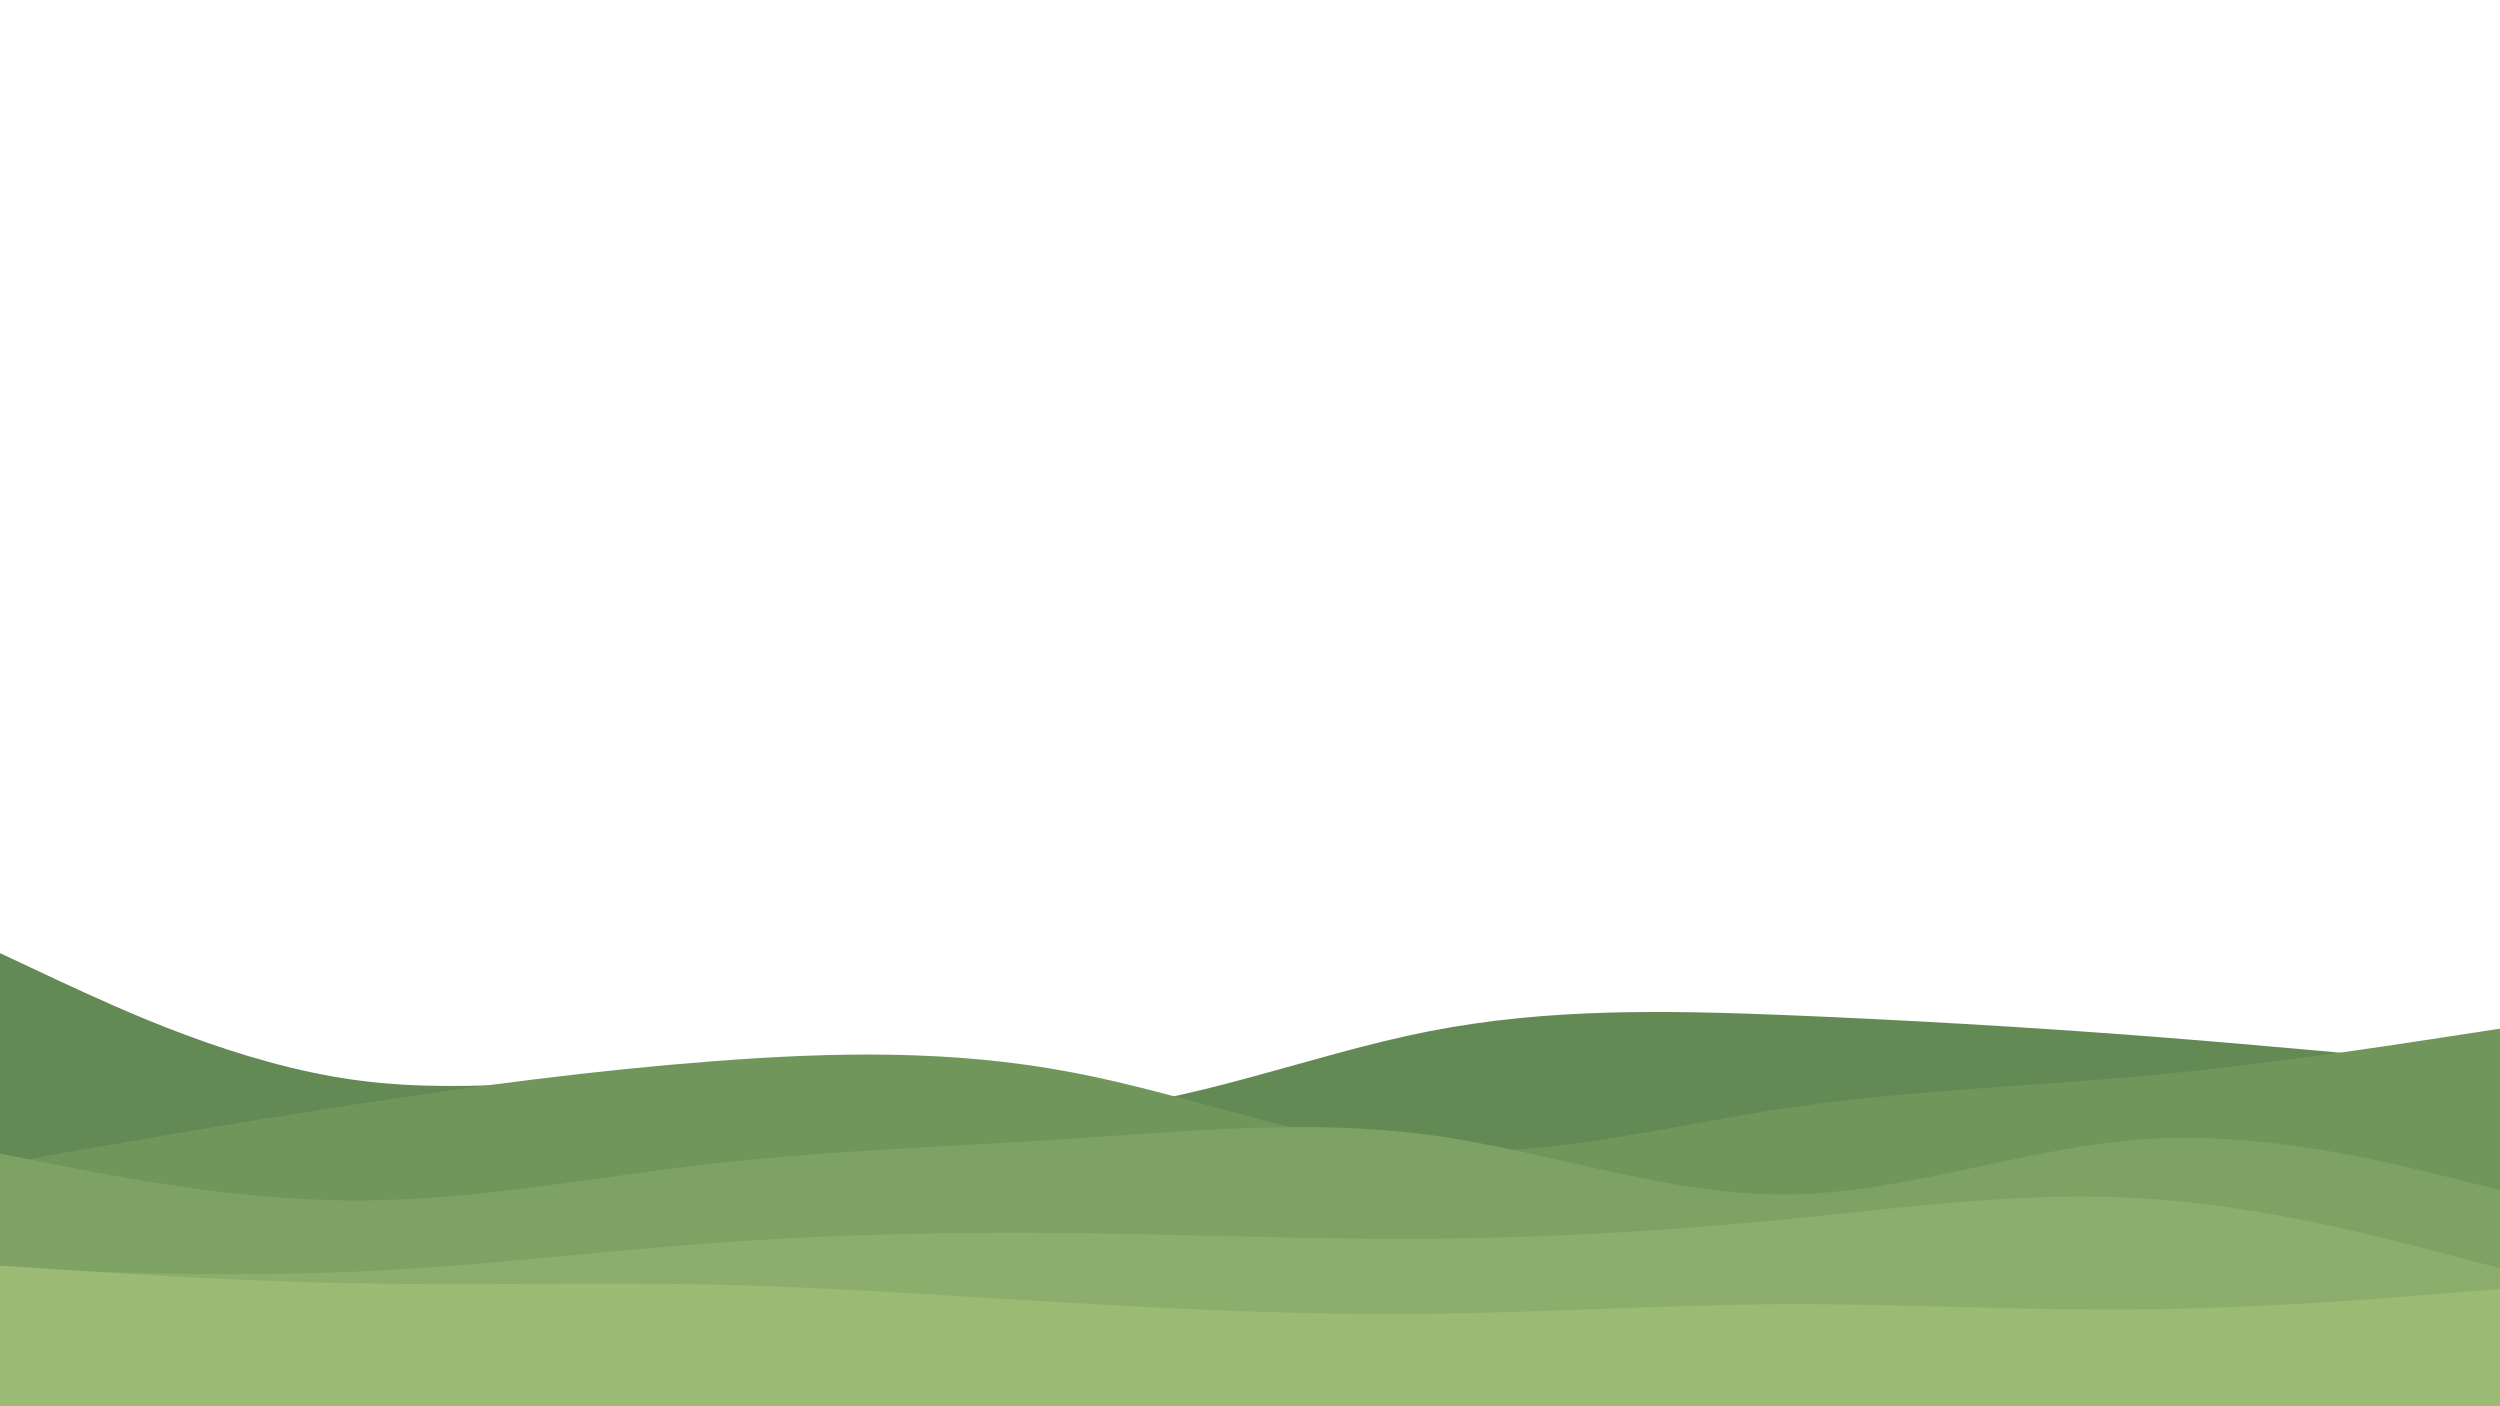 <svg id="visual" viewBox="0 0 960 540" width="960" height="540" xmlns="http://www.w3.org/2000/svg" xmlns:xlink="http://www.w3.org/1999/xlink" version="1.1"><path d="M0 366L22.8 376.7C45.7 387.3 91.3 408.7 137 414.8C182.7 421 228.3 412 274 414.2C319.7 416.3 365.3 429.7 411.2 426.8C457 424 503 405 548.8 396C594.7 387 640.3 388 686 389.8C731.7 391.7 777.3 394.3 823 397.8C868.7 401.3 914.3 405.7 937.2 407.8L960 410L960 541L937.2 541C914.3 541 868.7 541 823 541C777.3 541 731.7 541 686 541C640.3 541 594.7 541 548.8 541C503 541 457 541 411.2 541C365.3 541 319.7 541 274 541C228.3 541 182.7 541 137 541C91.3 541 45.7 541 22.8 541L0 541Z" fill="#638a55"></path><path d="M0 447L22.8 443C45.7 439 91.3 431 137 424C182.7 417 228.3 411 274 407.5C319.7 404 365.3 403 411.2 411.7C457 420.3 503 438.7 548.8 441.7C594.7 444.7 640.3 432.3 686 425.5C731.7 418.7 777.3 417.3 823 413.2C868.7 409 914.3 402 937.2 398.5L960 395L960 541L937.2 541C914.3 541 868.7 541 823 541C777.3 541 731.7 541 686 541C640.3 541 594.7 541 548.8 541C503 541 457 541 411.2 541C365.3 541 319.7 541 274 541C228.3 541 182.7 541 137 541C91.3 541 45.7 541 22.8 541L0 541Z" fill="#70965c"></path><path d="M0 443L22.8 447.5C45.7 452 91.3 461 137 461C182.7 461 228.3 452 274 446.8C319.7 441.7 365.3 440.3 411.2 437.3C457 434.3 503 429.7 548.8 435.8C594.7 442 640.3 459 686 458.7C731.7 458.3 777.3 440.7 823 437.5C868.7 434.3 914.3 445.7 937.2 451.3L960 457L960 541L937.2 541C914.3 541 868.7 541 823 541C777.3 541 731.7 541 686 541C640.3 541 594.7 541 548.8 541C503 541 457 541 411.2 541C365.3 541 319.7 541 274 541C228.3 541 182.7 541 137 541C91.3 541 45.7 541 22.8 541L0 541Z" fill="#7ea264"></path><path d="M0 487L22.8 487.8C45.7 488.7 91.3 490.3 137 488.3C182.7 486.3 228.3 480.7 274 477.3C319.7 474 365.3 473 411.2 473.5C457 474 503 476 548.8 475.7C594.7 475.3 640.3 472.7 686 468.2C731.7 463.7 777.3 457.3 823 460.2C868.7 463 914.3 475 937.2 481L960 487L960 541L937.2 541C914.3 541 868.7 541 823 541C777.3 541 731.7 541 686 541C640.3 541 594.7 541 548.8 541C503 541 457 541 411.2 541C365.3 541 319.7 541 274 541C228.3 541 182.7 541 137 541C91.3 541 45.7 541 22.8 541L0 541Z" fill="#8cae6c"></path><path d="M0 486L22.8 487.5C45.7 489 91.3 492 137 492.8C182.7 493.7 228.3 492.3 274 493.3C319.7 494.3 365.3 497.7 411.2 500.3C457 503 503 505 548.8 504.5C594.7 504 640.3 501 686 500.8C731.7 500.7 777.3 503.3 823 502.8C868.7 502.3 914.3 498.7 937.2 496.8L960 495L960 541L937.2 541C914.3 541 868.7 541 823 541C777.3 541 731.7 541 686 541C640.3 541 594.7 541 548.8 541C503 541 457 541 411.2 541C365.3 541 319.7 541 274 541C228.3 541 182.7 541 137 541C91.3 541 45.7 541 22.8 541L0 541Z" fill="#9bba74"></path></svg>